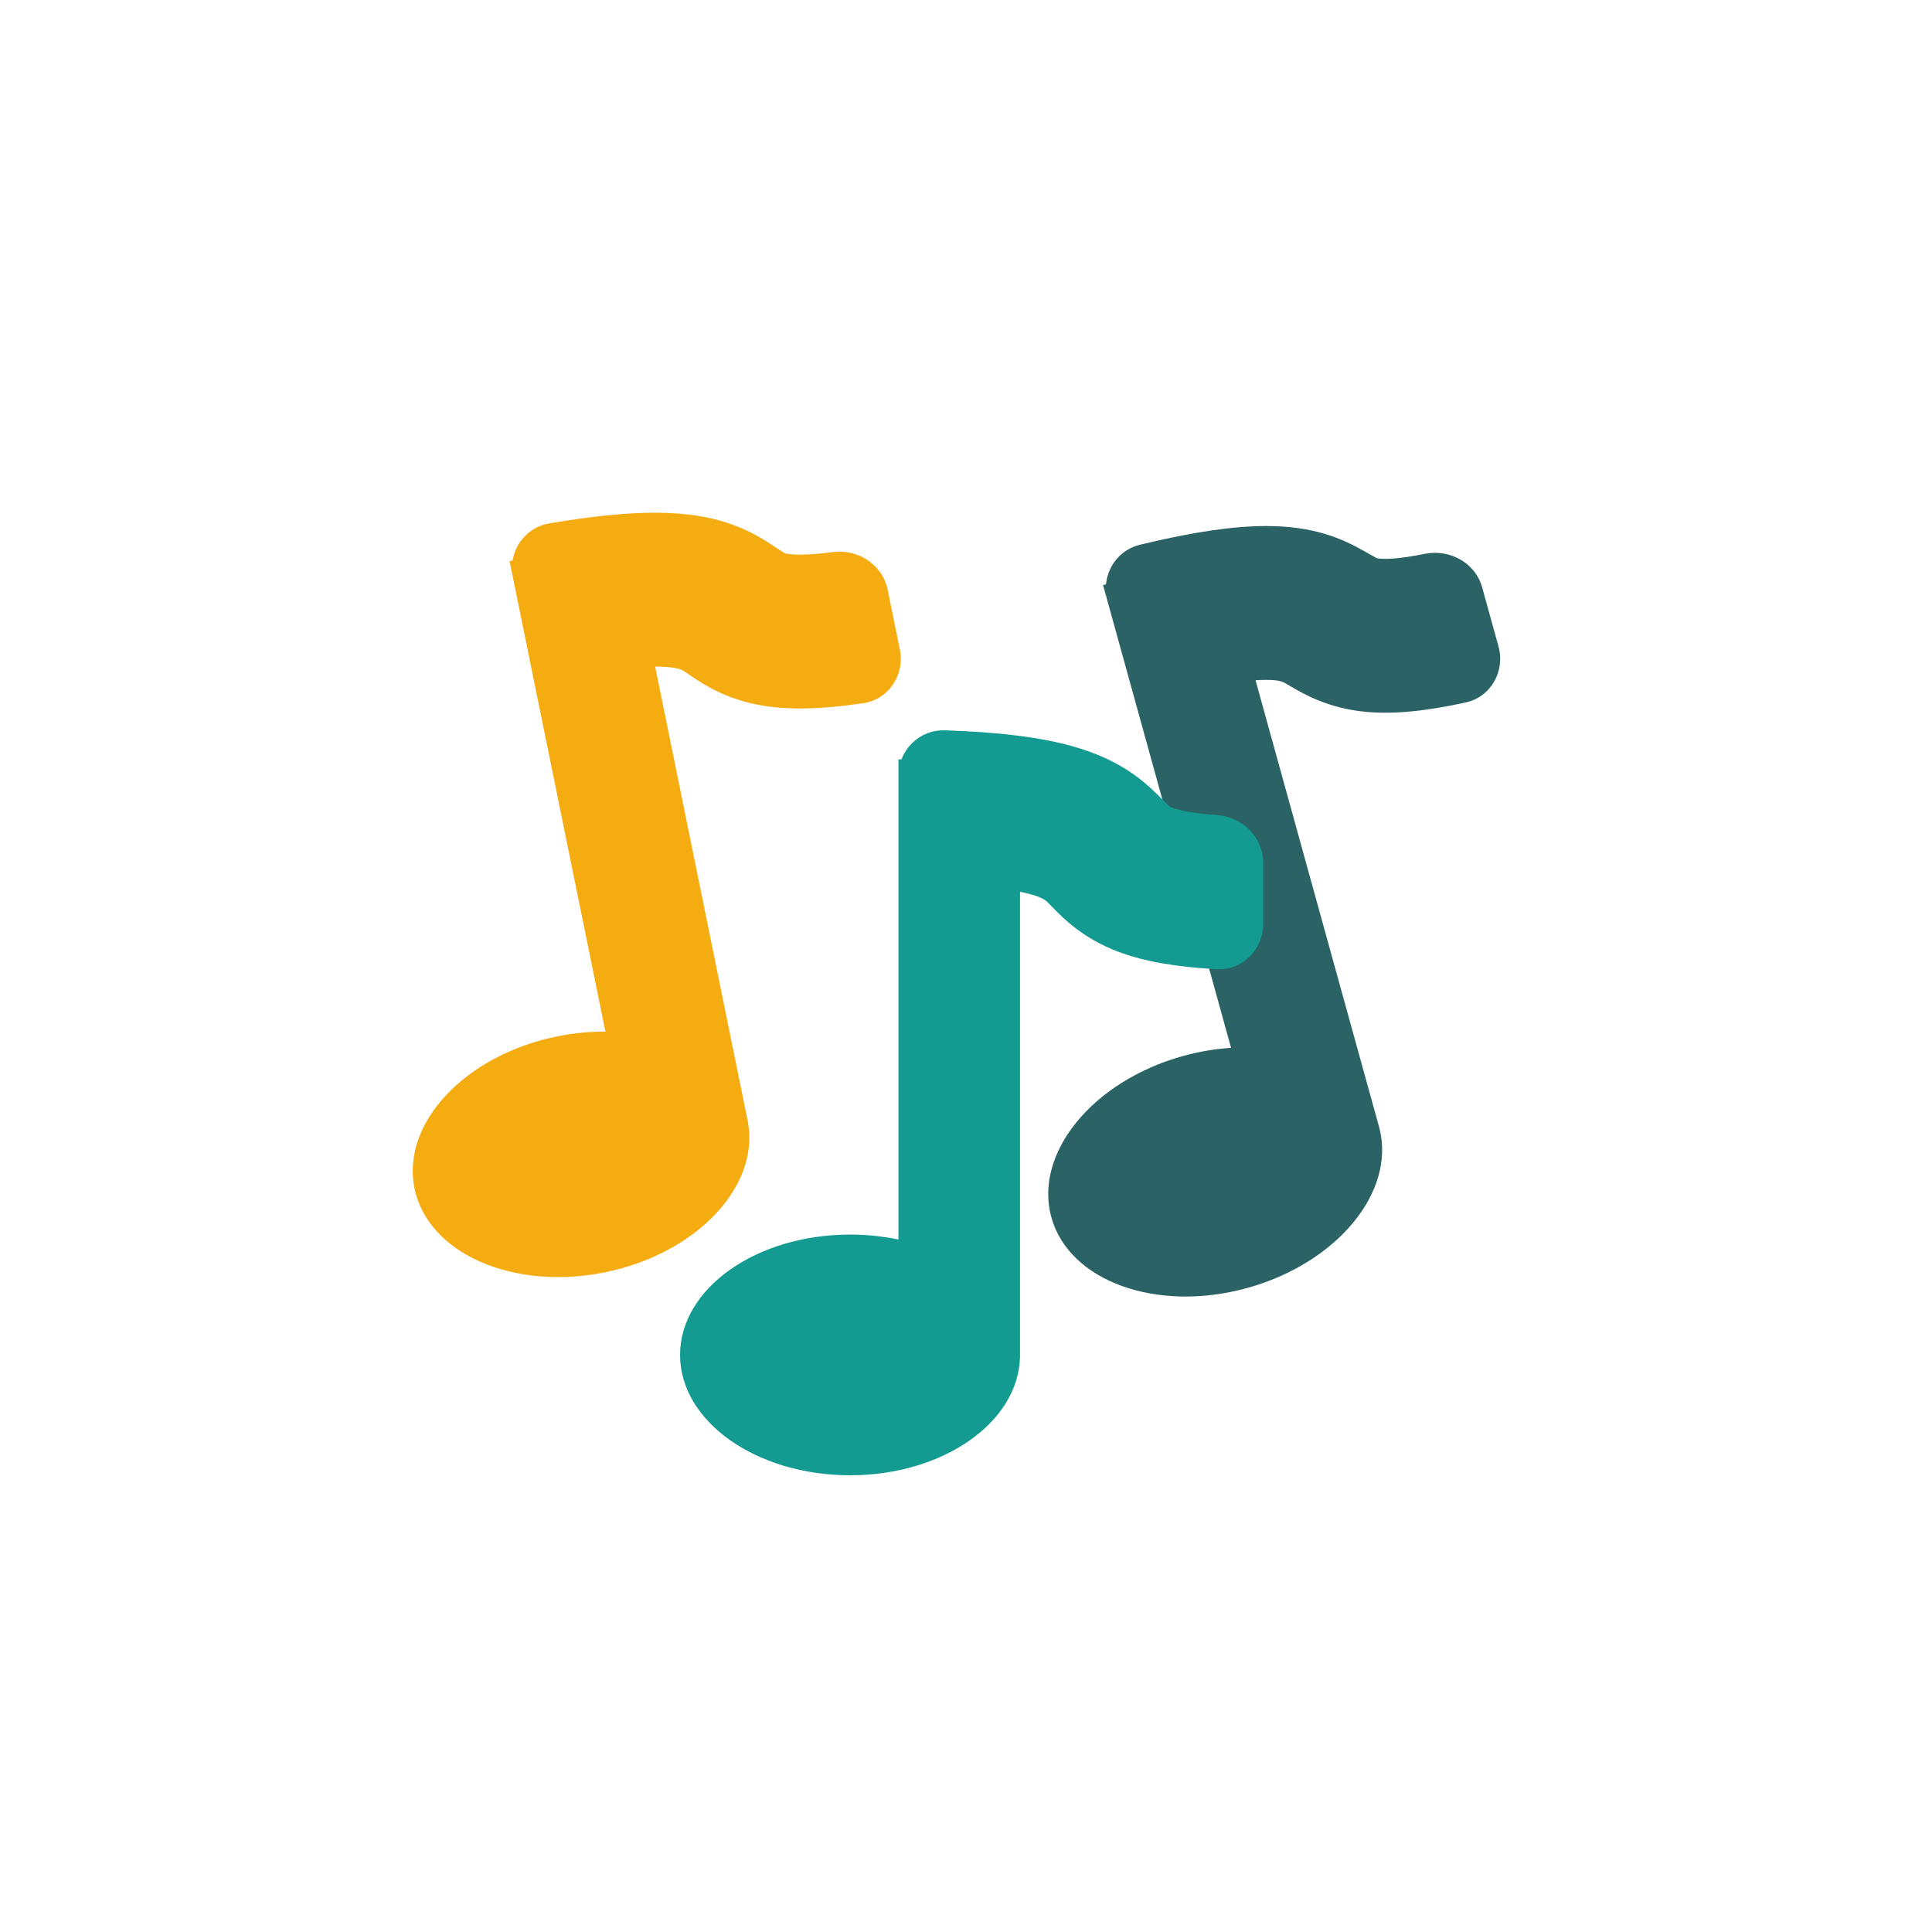 <svg width="500" height="500" viewBox="0 0 500 500" fill="none" xmlns="http://www.w3.org/2000/svg">
<path fill-rule="evenodd" clip-rule="evenodd" d="M324.935 176.051C325.979 175.981 326.895 175.951 327.701 175.951C331.153 175.953 331.963 176.425 332.938 176.994C333.033 177.049 333.13 177.105 333.23 177.162C333.501 177.315 333.809 177.496 334.156 177.7C337.346 179.575 343.763 183.347 353.637 184.238C360.753 184.88 369.04 184.056 379.37 181.785C385.843 180.362 389.579 173.69 387.812 167.302L383.597 152.059C381.83 145.671 375.234 142.024 368.737 143.334C362.127 144.667 358.787 144.725 357.215 144.584C357.091 144.572 356.995 144.568 356.912 144.565C356.832 144.561 356.764 144.558 356.698 144.55C356.367 144.508 356.052 144.33 354.172 143.264C353.786 143.046 353.335 142.79 352.805 142.49C347.009 139.218 339.717 136.14 327.716 136.136C319.323 136.133 308.863 137.627 295.037 140.97C290.065 142.172 286.701 146.404 286.237 151.21L285.475 151.421L318.597 271.184C314.55 271.439 310.38 272.128 306.186 273.288C282.77 279.764 267.505 298.454 272.09 315.033C276.676 331.612 299.375 339.802 322.791 333.326C345.915 326.931 361.09 308.625 357.049 292.203L357.058 292.2L324.935 176.051Z" fill="#2A6266"/>
<path fill-rule="evenodd" clip-rule="evenodd" d="M263.98 230.788C265.004 230.998 265.895 231.214 266.672 231.429C269.999 232.35 270.653 233.021 271.442 233.829C271.469 233.857 271.497 233.886 271.525 233.914C271.575 233.965 271.626 234.017 271.679 234.069C271.899 234.289 272.148 234.546 272.427 234.834C275.002 237.492 280.182 242.838 289.461 246.329C296.148 248.845 304.355 250.26 314.916 250.824C321.534 251.178 326.914 245.743 326.914 239.116L326.914 223.3C326.914 216.673 321.529 211.399 314.918 210.93C308.192 210.453 304.957 209.619 303.479 209.063C303.363 209.019 303.271 208.99 303.193 208.964C303.116 208.939 303.052 208.919 302.99 208.893C302.682 208.764 302.426 208.509 300.898 206.98C300.585 206.667 300.218 206.3 299.787 205.87C295.073 201.171 288.865 196.261 277.3 193.058C269.211 190.818 258.731 189.47 244.515 189.006C239.402 188.839 235.032 192.022 233.304 196.53H232.513V320.789C228.544 319.956 224.34 319.509 219.99 319.509C195.695 319.509 176 333.453 176 350.655C176 367.856 195.695 381.801 219.99 381.801C243.982 381.801 263.488 368.202 263.97 351.297H263.98V230.788Z" fill="#139B91"/>
<path fill-rule="evenodd" clip-rule="evenodd" d="M169.55 172.509C170.596 172.511 171.513 172.544 172.316 172.6C175.76 172.839 176.535 173.365 177.47 174C177.502 174.022 177.535 174.044 177.568 174.066C177.627 174.107 177.687 174.147 177.749 174.188C178.009 174.359 178.304 174.561 178.636 174.788C181.689 176.879 187.832 181.083 197.621 182.652C204.676 183.782 213 183.53 223.461 181.975C230.017 181.001 234.203 174.601 232.88 168.107L229.723 152.61C228.401 146.116 222.071 142.023 215.5 142.884C208.814 143.759 205.478 143.587 203.919 143.337C203.796 143.318 203.7 143.307 203.618 143.298C203.538 143.289 203.471 143.281 203.405 143.268C203.077 143.204 202.776 143.004 200.973 141.811C200.604 141.567 200.172 141.281 199.663 140.946C194.106 137.282 187.043 133.71 175.071 132.88C166.698 132.299 156.16 133.071 142.137 135.454C137.094 136.311 133.447 140.302 132.653 145.064L131.878 145.222L156.682 266.98C152.626 266.956 148.418 267.357 144.155 268.226C120.349 273.075 103.834 290.67 107.268 307.526C110.701 324.381 132.783 334.114 156.589 329.264C180.099 324.475 196.497 307.256 193.596 290.595L193.605 290.593L169.55 172.509Z" fill="#F4AC11"/>
</svg>
